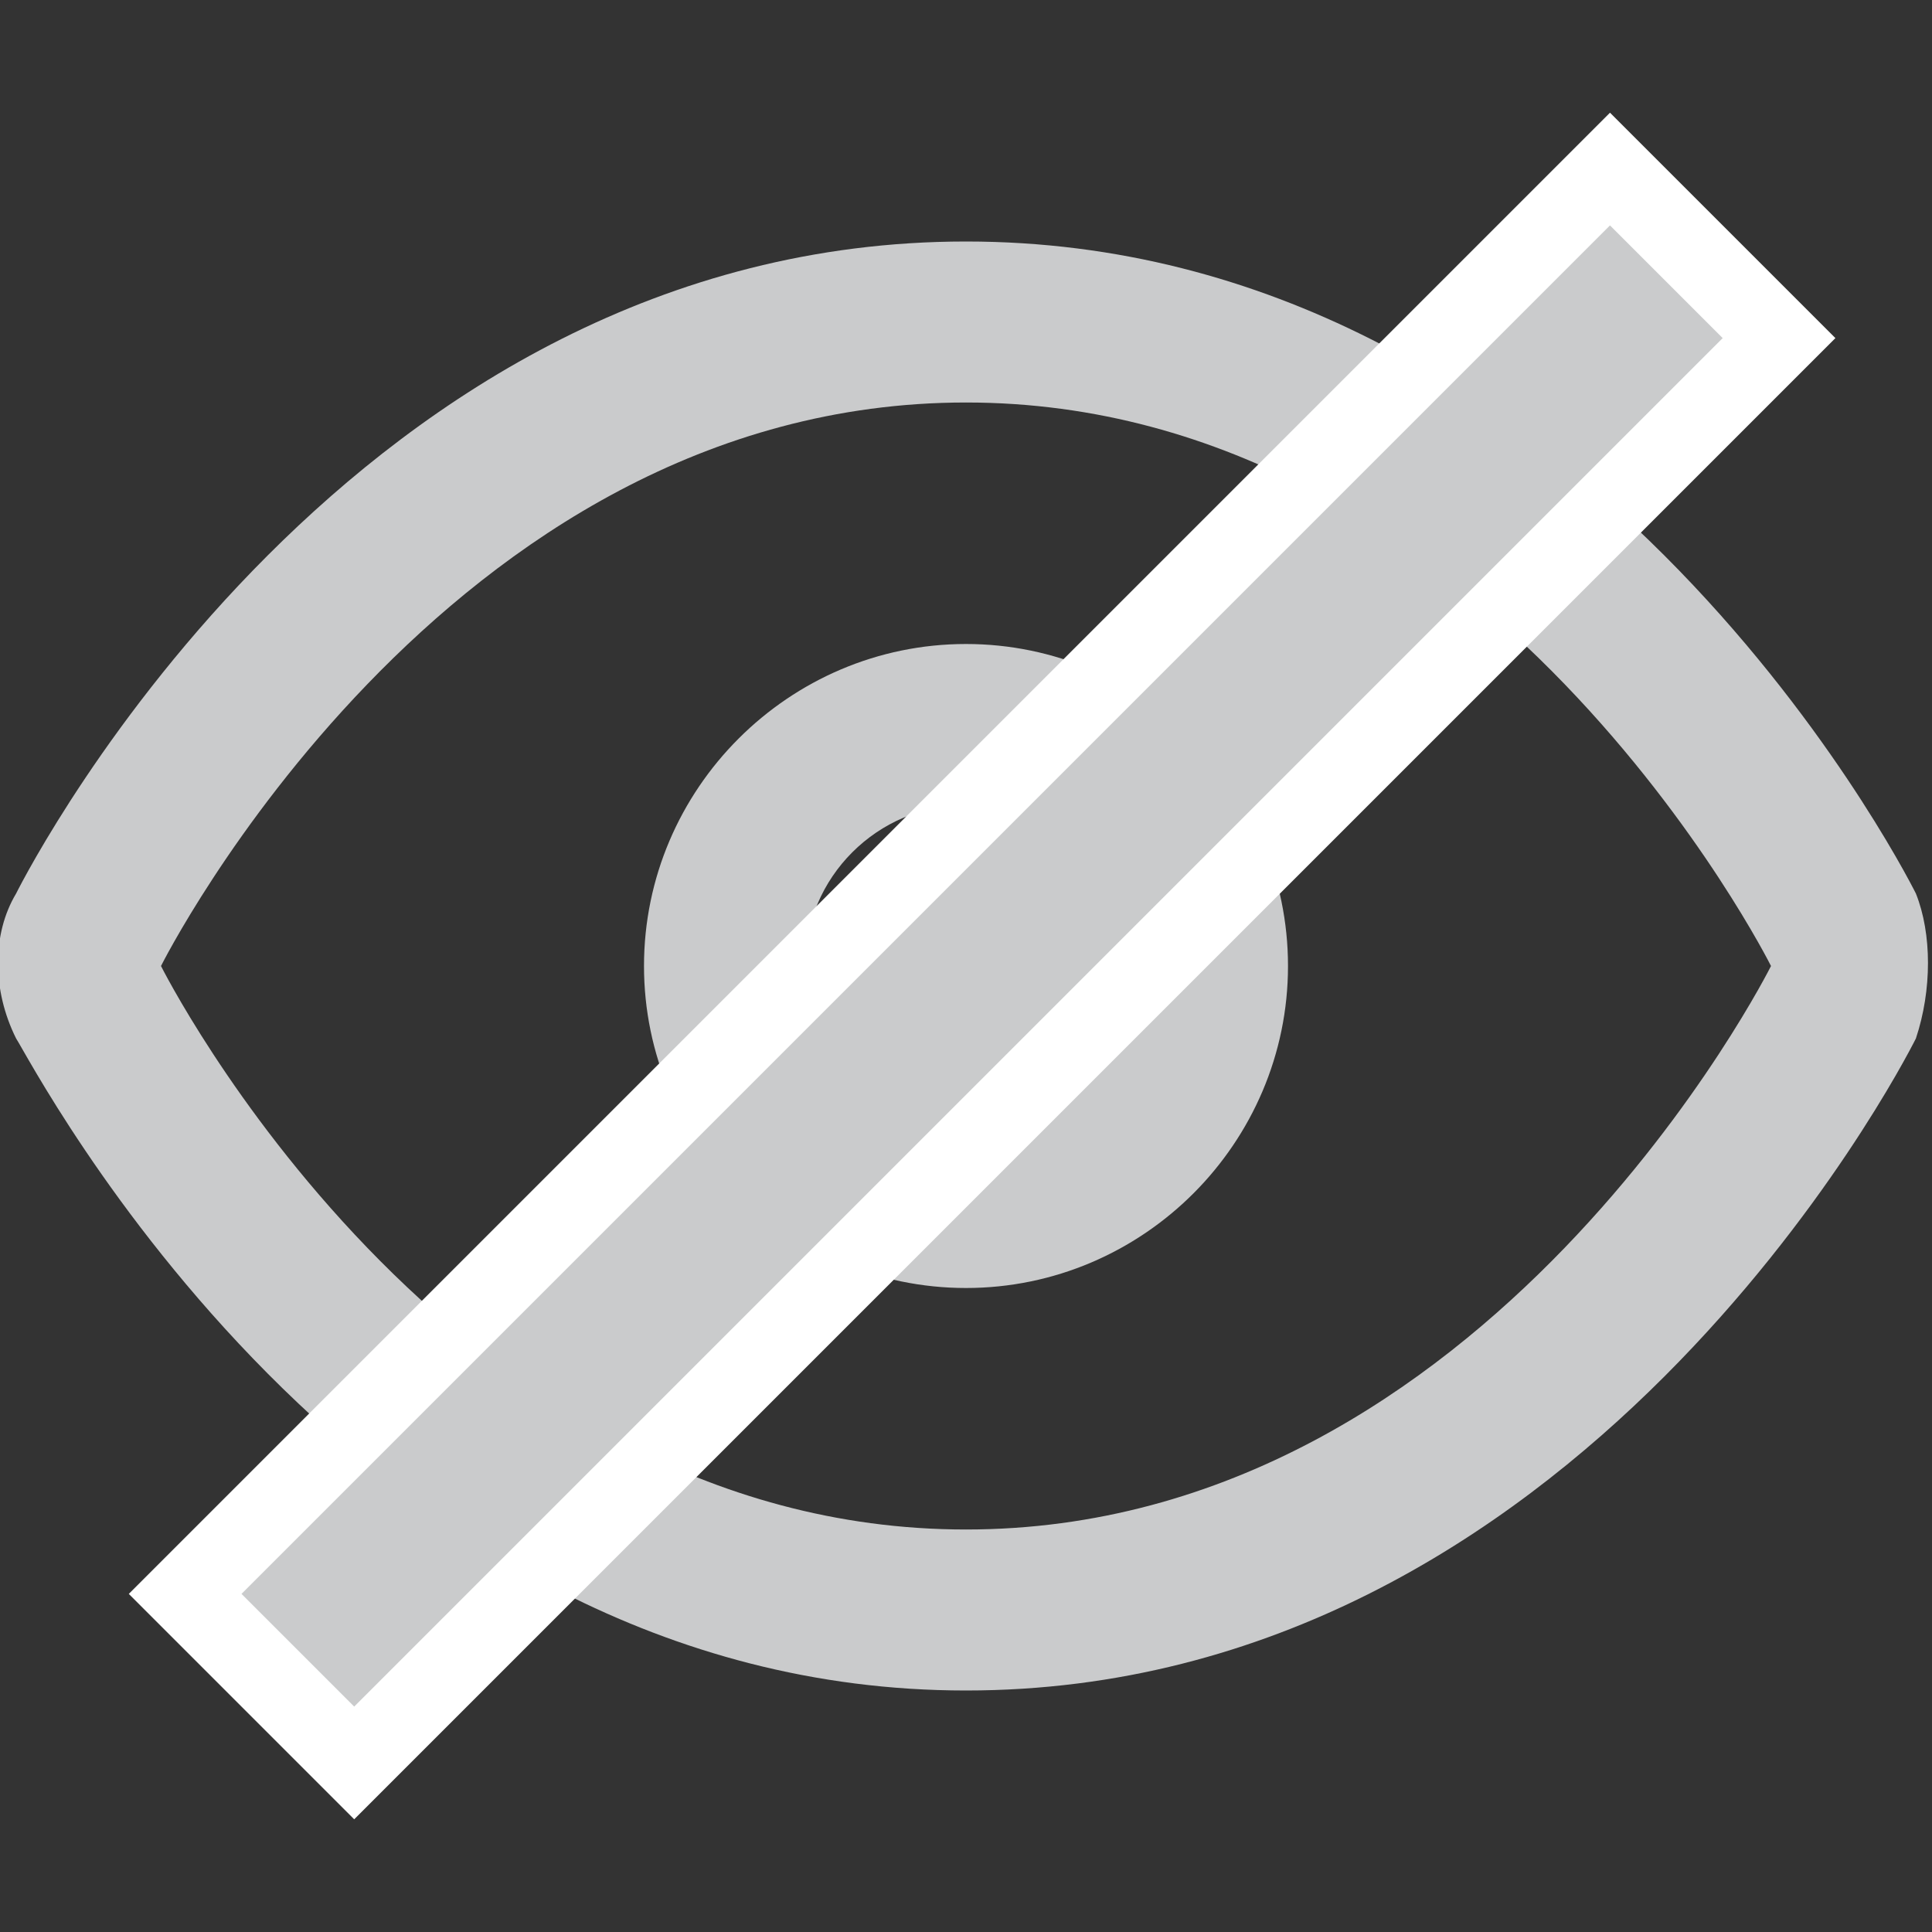 <?xml version="1.0" encoding="utf-8"?>
<!-- Generator: Adobe Illustrator 22.0.0, SVG Export Plug-In . SVG Version: 6.00 Build 0)  -->
<svg version="1.1" id="图层_1" xmlns="http://www.w3.org/2000/svg" xmlns:xlink="http://www.w3.org/1999/xlink" x="0px" y="0px"
	 viewBox="0 0 24 24" style="enable-background:new 0 0 24 24;" xml:space="preserve">
<rect x="0" y="0" width="24" height="24" fill="#333333" stroke="none"/>
<style type="text/css">
	.st0{fill:#ABABAB;}
	.st1{clip-path:url(#SVGID_2_);fill:#CACBCC;}
	.st2{fill:#CACBCC;}
	.st3{clip-path:url(#SVGID_4_);fill:#CACBCC;}
	.st4{fill:#FFFFFF;}
</style>
<g>
	<g>
		<defs>
			<rect id="SVGID_3_" y="3" width="24" height="18"/>
		</defs>
		<clipPath id="SVGID_2_">
			<use xlink:href="#SVGID_3_"  style="overflow:visible;"/>
		</clipPath>
		<path class="st1" d="M23.8,11.1C23.6,10.7,19.6,3,12,3C4.4,3,0.4,10.7,0.2,11.1c-0.3,0.5-0.3,1.2,0,1.8C0.4,13.2,4.4,21,12,21
			c7.6,0,11.6-7.7,11.8-8.1C24,12.3,24,11.6,23.8,11.1L23.8,11.1z M12,19c-6.5,0-10-7-10-7s3.5-7,10-7c6.5,0,10,7,10,7
			S18.5,19,12,19L12,19z M12,19"/>
	</g>
	<path class="st2" d="M12,8c-2.2,0-4,1.8-4,4c0,2.2,1.8,4,4,4c2.2,0,4-1.8,4-4C16,9.8,14.2,8,12,8L12,8z M12,14c-1.1,0-2-0.9-2-2
		c0-1.1,0.9-2,2-2c1.1,0,2,0.9,2,2C14,13.1,13.1,14,12,14L12,14z M12,14"/>
</g>
<g>
	<rect x="-0.3" y="10.5" transform="matrix(0.707 -0.707 0.707 0.707 -4.925 12.171)" class="st2" width="25" height="3"/>
	<path class="st4" d="M20,2.8l1.4,1.4l-17,17L3,19.8L20,2.8 M20,1.4l-0.7,0.7l-17,17l-0.7,0.7l0.7,0.7l1.4,1.4l0.7,0.7l0.7-0.7
		l17-17l0.7-0.7l-0.7-0.7l-1.4-1.4L20,1.4L20,1.4z"/>
</g>
</svg>
